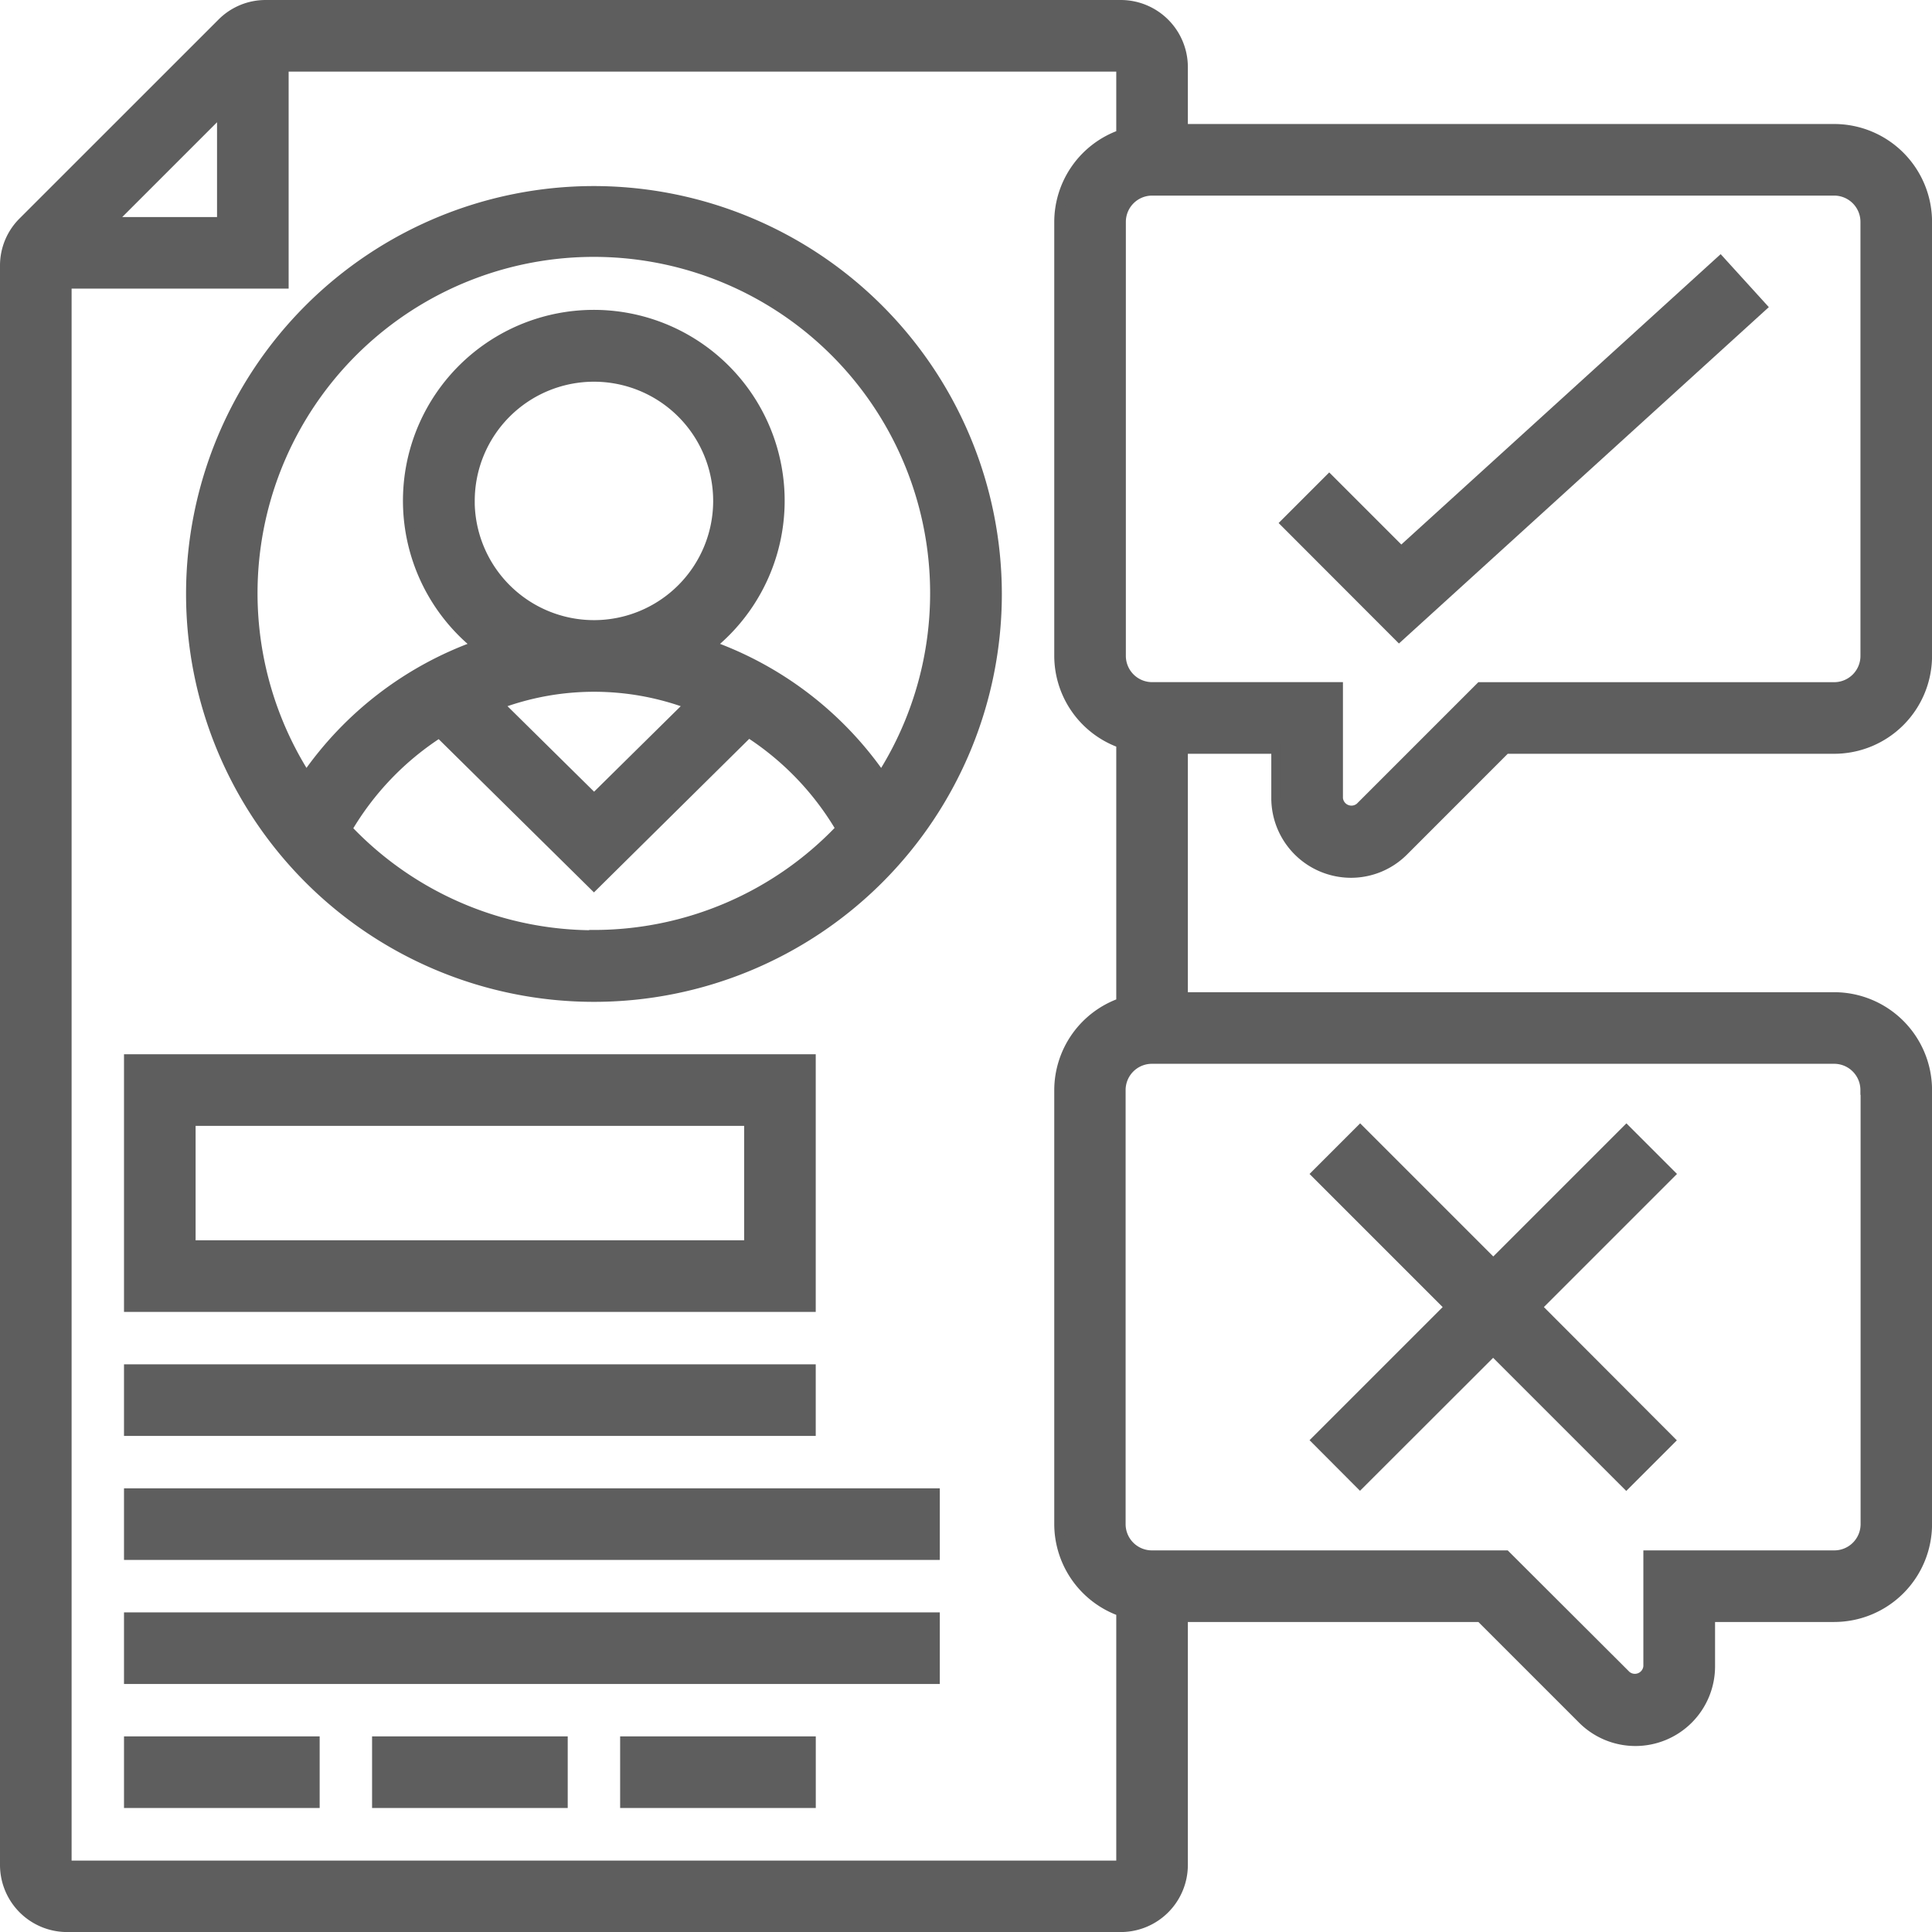 <svg xmlns="http://www.w3.org/2000/svg" width="40.289" height="40.29" viewBox="0 0 40.289 40.29">
  <g id="_2519057" data-name="2519057" transform="translate(-0.9 -0.9)">
    <path id="Path_8503" data-name="Path 8503" d="M29.072,19.105a1.55,1.55,0,0,0,1.1-.457L32.3,16.519H39.15a1.942,1.942,0,0,0,1.94-1.94V5.526a1.942,1.942,0,0,0-1.94-1.94H25.571V2.293A1.3,1.3,0,0,0,24.278,1H6.441a1.284,1.284,0,0,0-.914.379L1.379,5.526A1.284,1.284,0,0,0,1,6.441V39.8A1.3,1.3,0,0,0,2.293,41.09H24.278A1.3,1.3,0,0,0,25.571,39.8V34.624h6.2L33.9,36.753a1.561,1.561,0,0,0,2.665-1.1V34.624H39.15a1.942,1.942,0,0,0,1.94-1.94V23.631a1.942,1.942,0,0,0-1.939-1.94H25.571V16.519h1.94v1.026A1.563,1.563,0,0,0,29.072,19.105ZM5.526,3.208V5.526H3.208ZM2.293,39.8V6.819H6.819V2.293H24.278V3.705a1.937,1.937,0,0,0-1.293,1.821v9.053A1.937,1.937,0,0,0,24.278,16.4v5.411a1.937,1.937,0,0,0-1.293,1.821v9.053a1.937,1.937,0,0,0,1.293,1.821V39.8ZM39.8,23.631v9.053a.648.648,0,0,1-.647.647H35.27v2.319a.278.278,0,0,1-.457.189L32.3,33.331h-7.38a.648.648,0,0,1-.647-.647V23.631a.648.648,0,0,1,.647-.647H39.151a.647.647,0,0,1,.645.647ZM24.925,15.225a.648.648,0,0,1-.647-.647V5.526a.648.648,0,0,1,.647-.647H39.15a.648.648,0,0,1,.647.647v9.053a.648.648,0,0,1-.647.647H31.77l-2.508,2.508a.278.278,0,0,1-.457-.189V15.225Z" fill="#5e5e5e" stroke="#5e5e5e" stroke-width="0.2"/>
    <path id="Path_8504" data-name="Path 8504" d="M52.238,10.217l-.87-.957-6.656,6.052-1.5-1.5-.914.914L44.669,17.1Z" transform="translate(-14.593 -2.919)" fill="#5e5e5e" stroke="#5e5e5e" stroke-width="0.2"/>
    <path id="Path_8505" data-name="Path 8505" d="M19.225,35H5v5.173H19.225Zm-1.293,3.88H6.293V36.293H17.932Z" transform="translate(-1.414 -12.015)" fill="#5e5e5e" stroke="#5e5e5e" stroke-width="0.2"/>
    <path id="Path_8506" data-name="Path 8506" d="M5,45H19.225v1.293H5Z" transform="translate(-1.414 -15.549)" fill="#5e5e5e" stroke="#5e5e5e" stroke-width="0.2"/>
    <path id="Path_8507" data-name="Path 8507" d="M5,49H21.812v1.293H5Z" transform="translate(-1.414 -16.963)" fill="#5e5e5e" stroke="#5e5e5e" stroke-width="0.2"/>
    <path id="Path_8508" data-name="Path 8508" d="M5,53H21.812v1.293H5Z" transform="translate(-1.414 -18.376)" fill="#5e5e5e" stroke="#5e5e5e" stroke-width="0.2"/>
    <path id="Path_8509" data-name="Path 8509" d="M5,57H8.88v1.293H5Z" transform="translate(-1.414 -19.79)" fill="#5e5e5e" stroke="#5e5e5e" stroke-width="0.2"/>
    <path id="Path_8510" data-name="Path 8510" d="M13,57h3.88v1.293H13Z" transform="translate(-4.241 -19.79)" fill="#5e5e5e" stroke="#5e5e5e" stroke-width="0.2"/>
    <path id="Path_8511" data-name="Path 8511" d="M21,57h3.88v1.293H21Z" transform="translate(-7.068 -19.79)" fill="#5e5e5e" stroke="#5e5e5e" stroke-width="0.2"/>
    <path id="Path_8512" data-name="Path 8512" d="M15.406,7a8.406,8.406,0,1,0,8.406,8.406A8.416,8.416,0,0,0,15.406,7Zm0,15.519a7.086,7.086,0,0,1-5.143-2.213,5.983,5.983,0,0,1,1.918-2l3.225,3.183L18.631,18.3a5.983,5.983,0,0,1,1.918,2,7.086,7.086,0,0,1-5.143,2.213Zm-2.586-9.053a2.586,2.586,0,1,1,2.586,2.586A2.589,2.589,0,0,1,12.819,13.466Zm.6,4.24a5.676,5.676,0,0,1,3.979,0l-1.99,1.964ZM21.4,19.214a7.346,7.346,0,0,0-3.56-2.733,3.88,3.88,0,1,0-4.874,0,7.346,7.346,0,0,0-3.56,2.733,7.113,7.113,0,1,1,11.995,0Z" transform="translate(-2.12 -2.12)" fill="#5e5e5e" stroke="#5e5e5e" stroke-width="0.2"/>
    <path id="Path_8513" data-name="Path 8513" d="M44.207,44.673,46.983,41.9l2.776,2.776.914-.914L47.9,40.983l2.776-2.776-.914-.914-2.776,2.776-2.776-2.776-.914.914,2.776,2.776-2.776,2.776Z" transform="translate(-14.946 -12.826)" fill="#5e5e5e" stroke="#5e5e5e" stroke-width="0.2"/>
  </g>
</svg>
